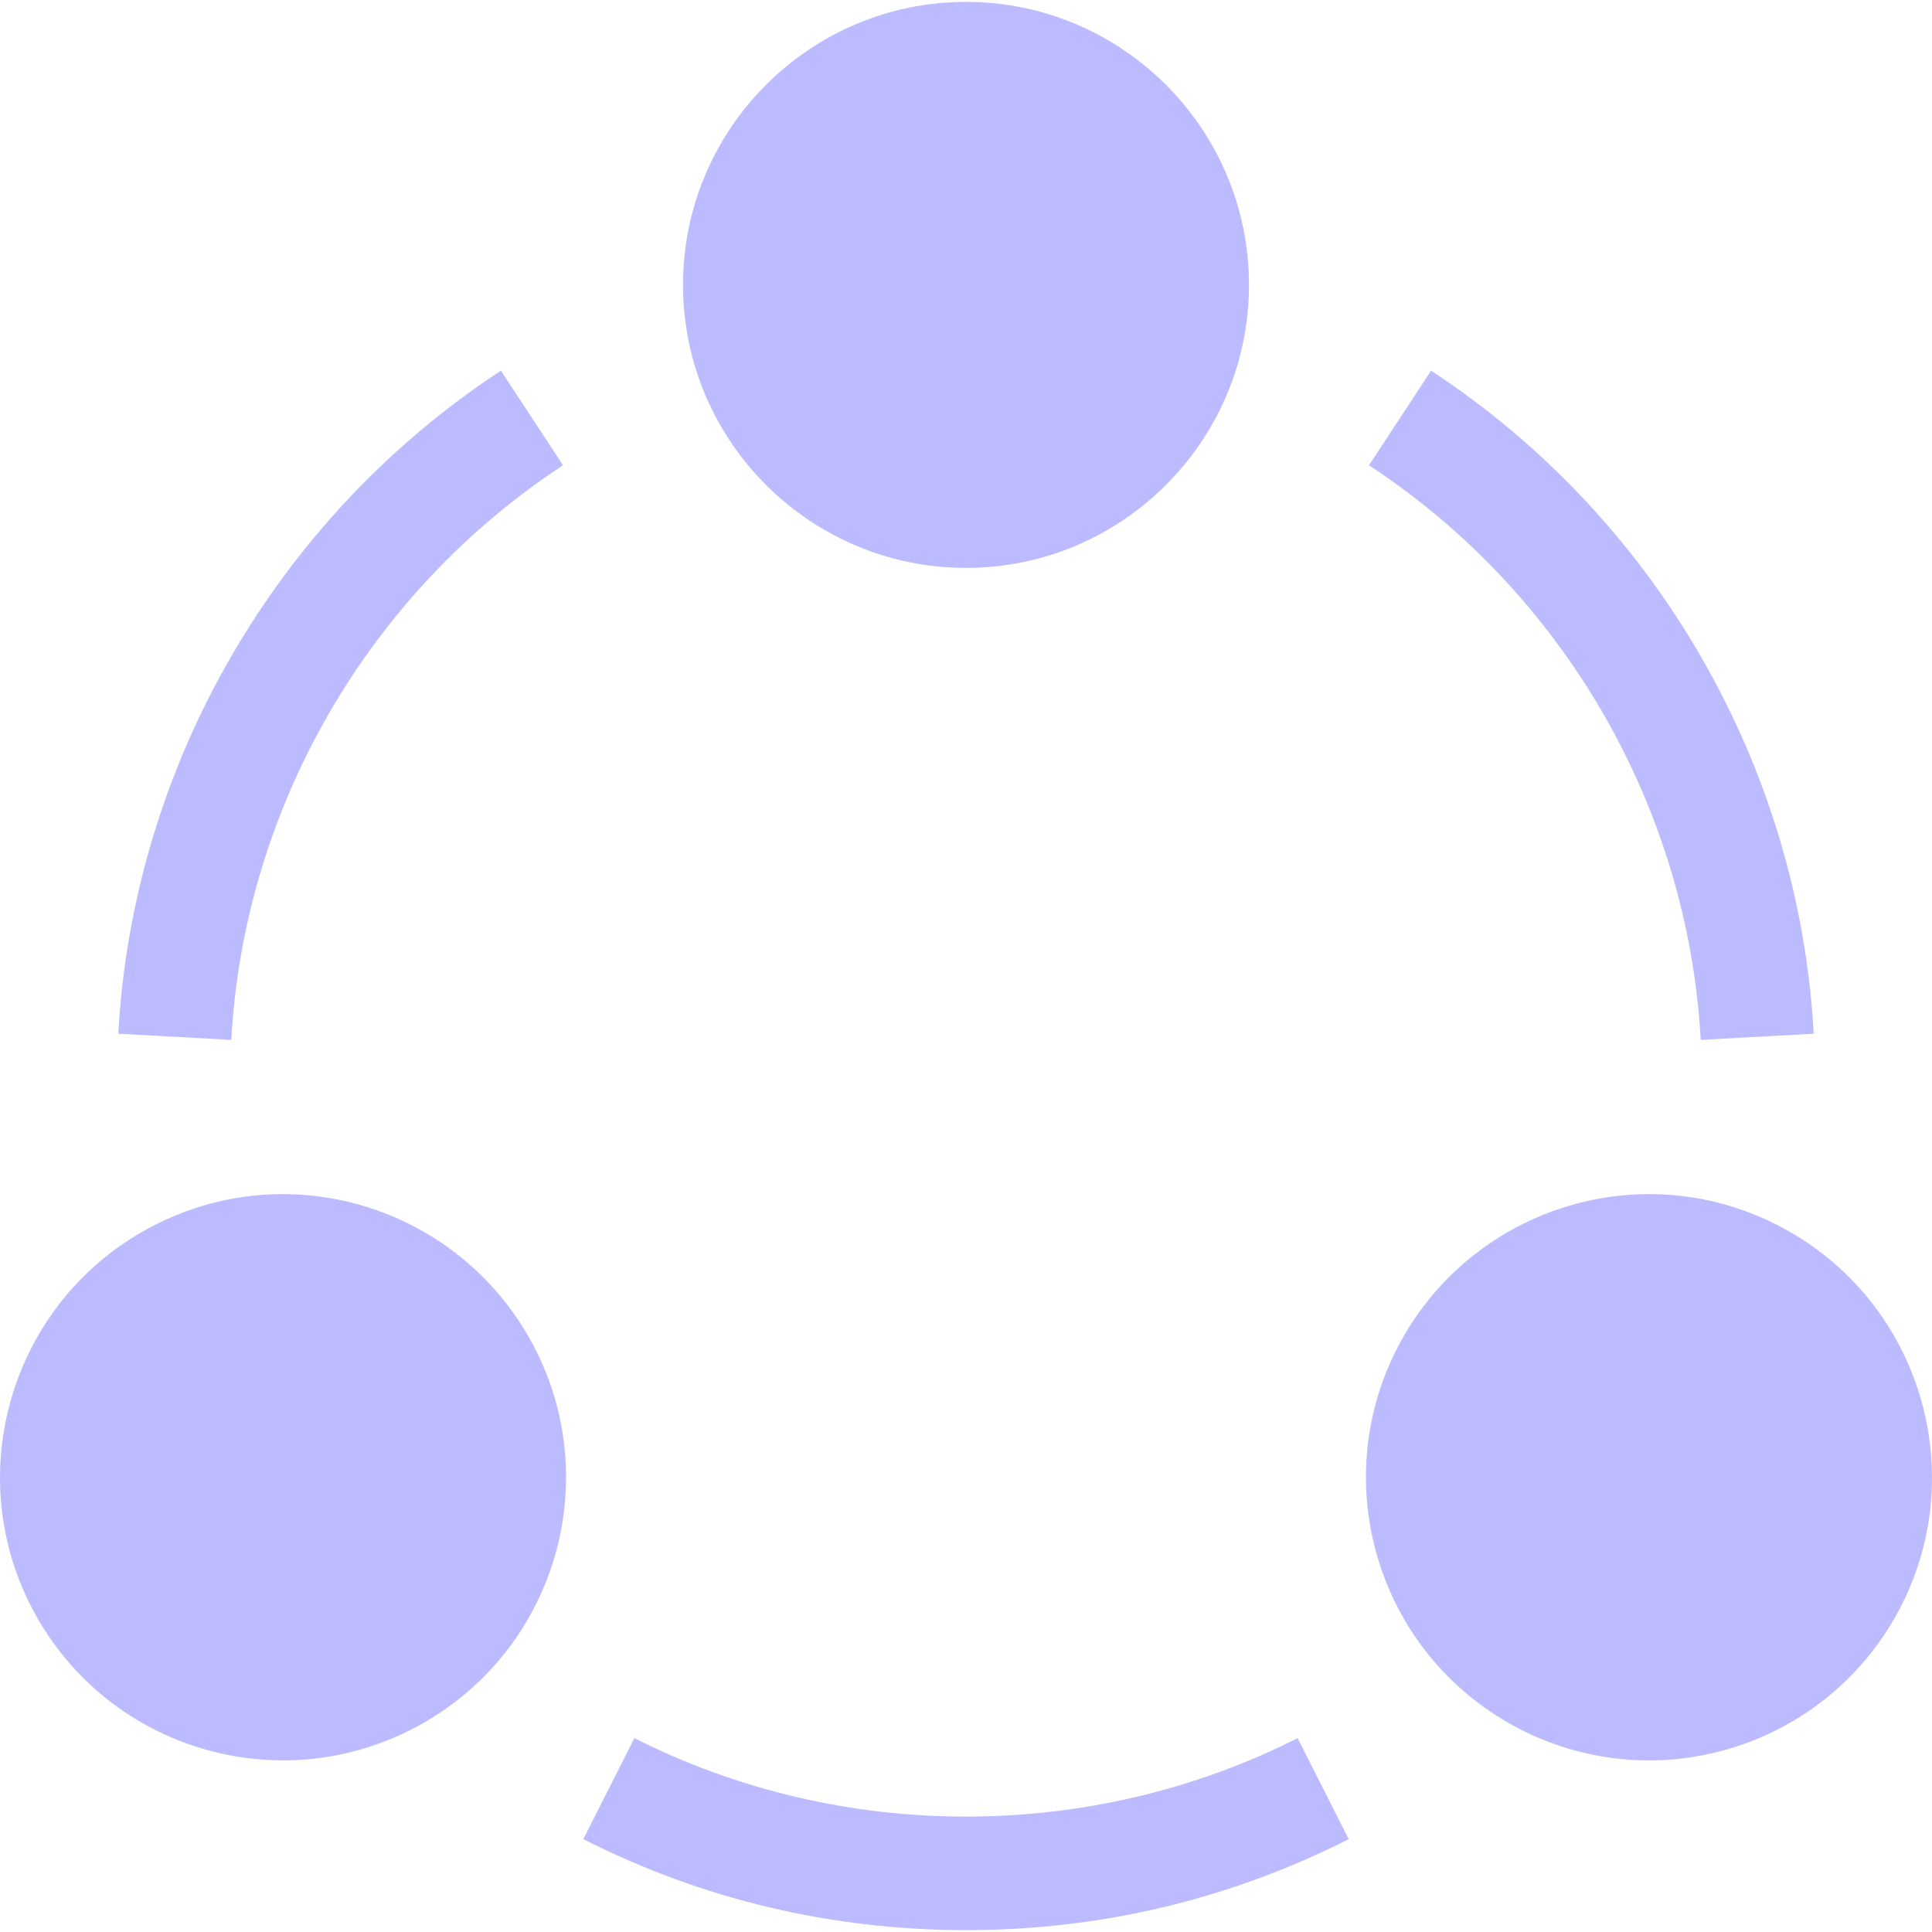 <svg width="40" height="40" viewBox="0 0 40 40" fill="none" xmlns="http://www.w3.org/2000/svg">
<g clip-path="url(#clip0_313_344)">
<path d="M20 11.758C16.769 11.758 14.141 9.129 14.141 5.898C14.141 2.668 16.769 0.039 20 0.039C23.231 0.039 25.859 2.668 25.859 5.898C25.859 9.129 23.231 11.758 20 11.758Z" fill="#BDBBFF"/>
<path d="M0.783 33.516C-0.831 30.718 0.131 27.128 2.929 25.512C5.785 23.864 9.342 24.902 10.933 27.656C12.552 30.459 11.592 34.041 8.788 35.66C5.979 37.28 2.401 36.316 0.783 33.516Z" fill="#BDBBFF"/>
<path d="M31.212 35.66C28.41 34.041 27.447 30.46 29.067 27.656C30.658 24.902 34.215 23.864 37.071 25.512C39.869 27.128 40.831 30.718 39.217 33.516C37.601 36.313 34.025 37.283 31.212 35.66Z" fill="#BDBBFF"/>
<path d="M4.788 21.53L2.449 21.402C2.754 15.859 5.716 10.727 10.371 7.674L11.657 9.633C7.621 12.28 5.054 16.728 4.788 21.53Z" fill="#BDBBFF"/>
<path d="M35.212 21.53C34.946 16.728 32.379 12.28 28.343 9.633L29.629 7.674C34.285 10.727 37.246 15.859 37.551 21.402L35.212 21.53Z" fill="#BDBBFF"/>
<path d="M20 39.961C17.212 39.961 14.547 39.327 12.076 38.078L13.134 35.986C17.414 38.152 22.586 38.152 26.866 35.986L27.924 38.078C25.453 39.327 22.788 39.961 20 39.961Z" fill="#BDBBFF"/>
</g>
<defs>
<clipPath id="clip0_313_344">
<rect width="40" height="40" fill="white"/>
</clipPath>
</defs>
</svg>
